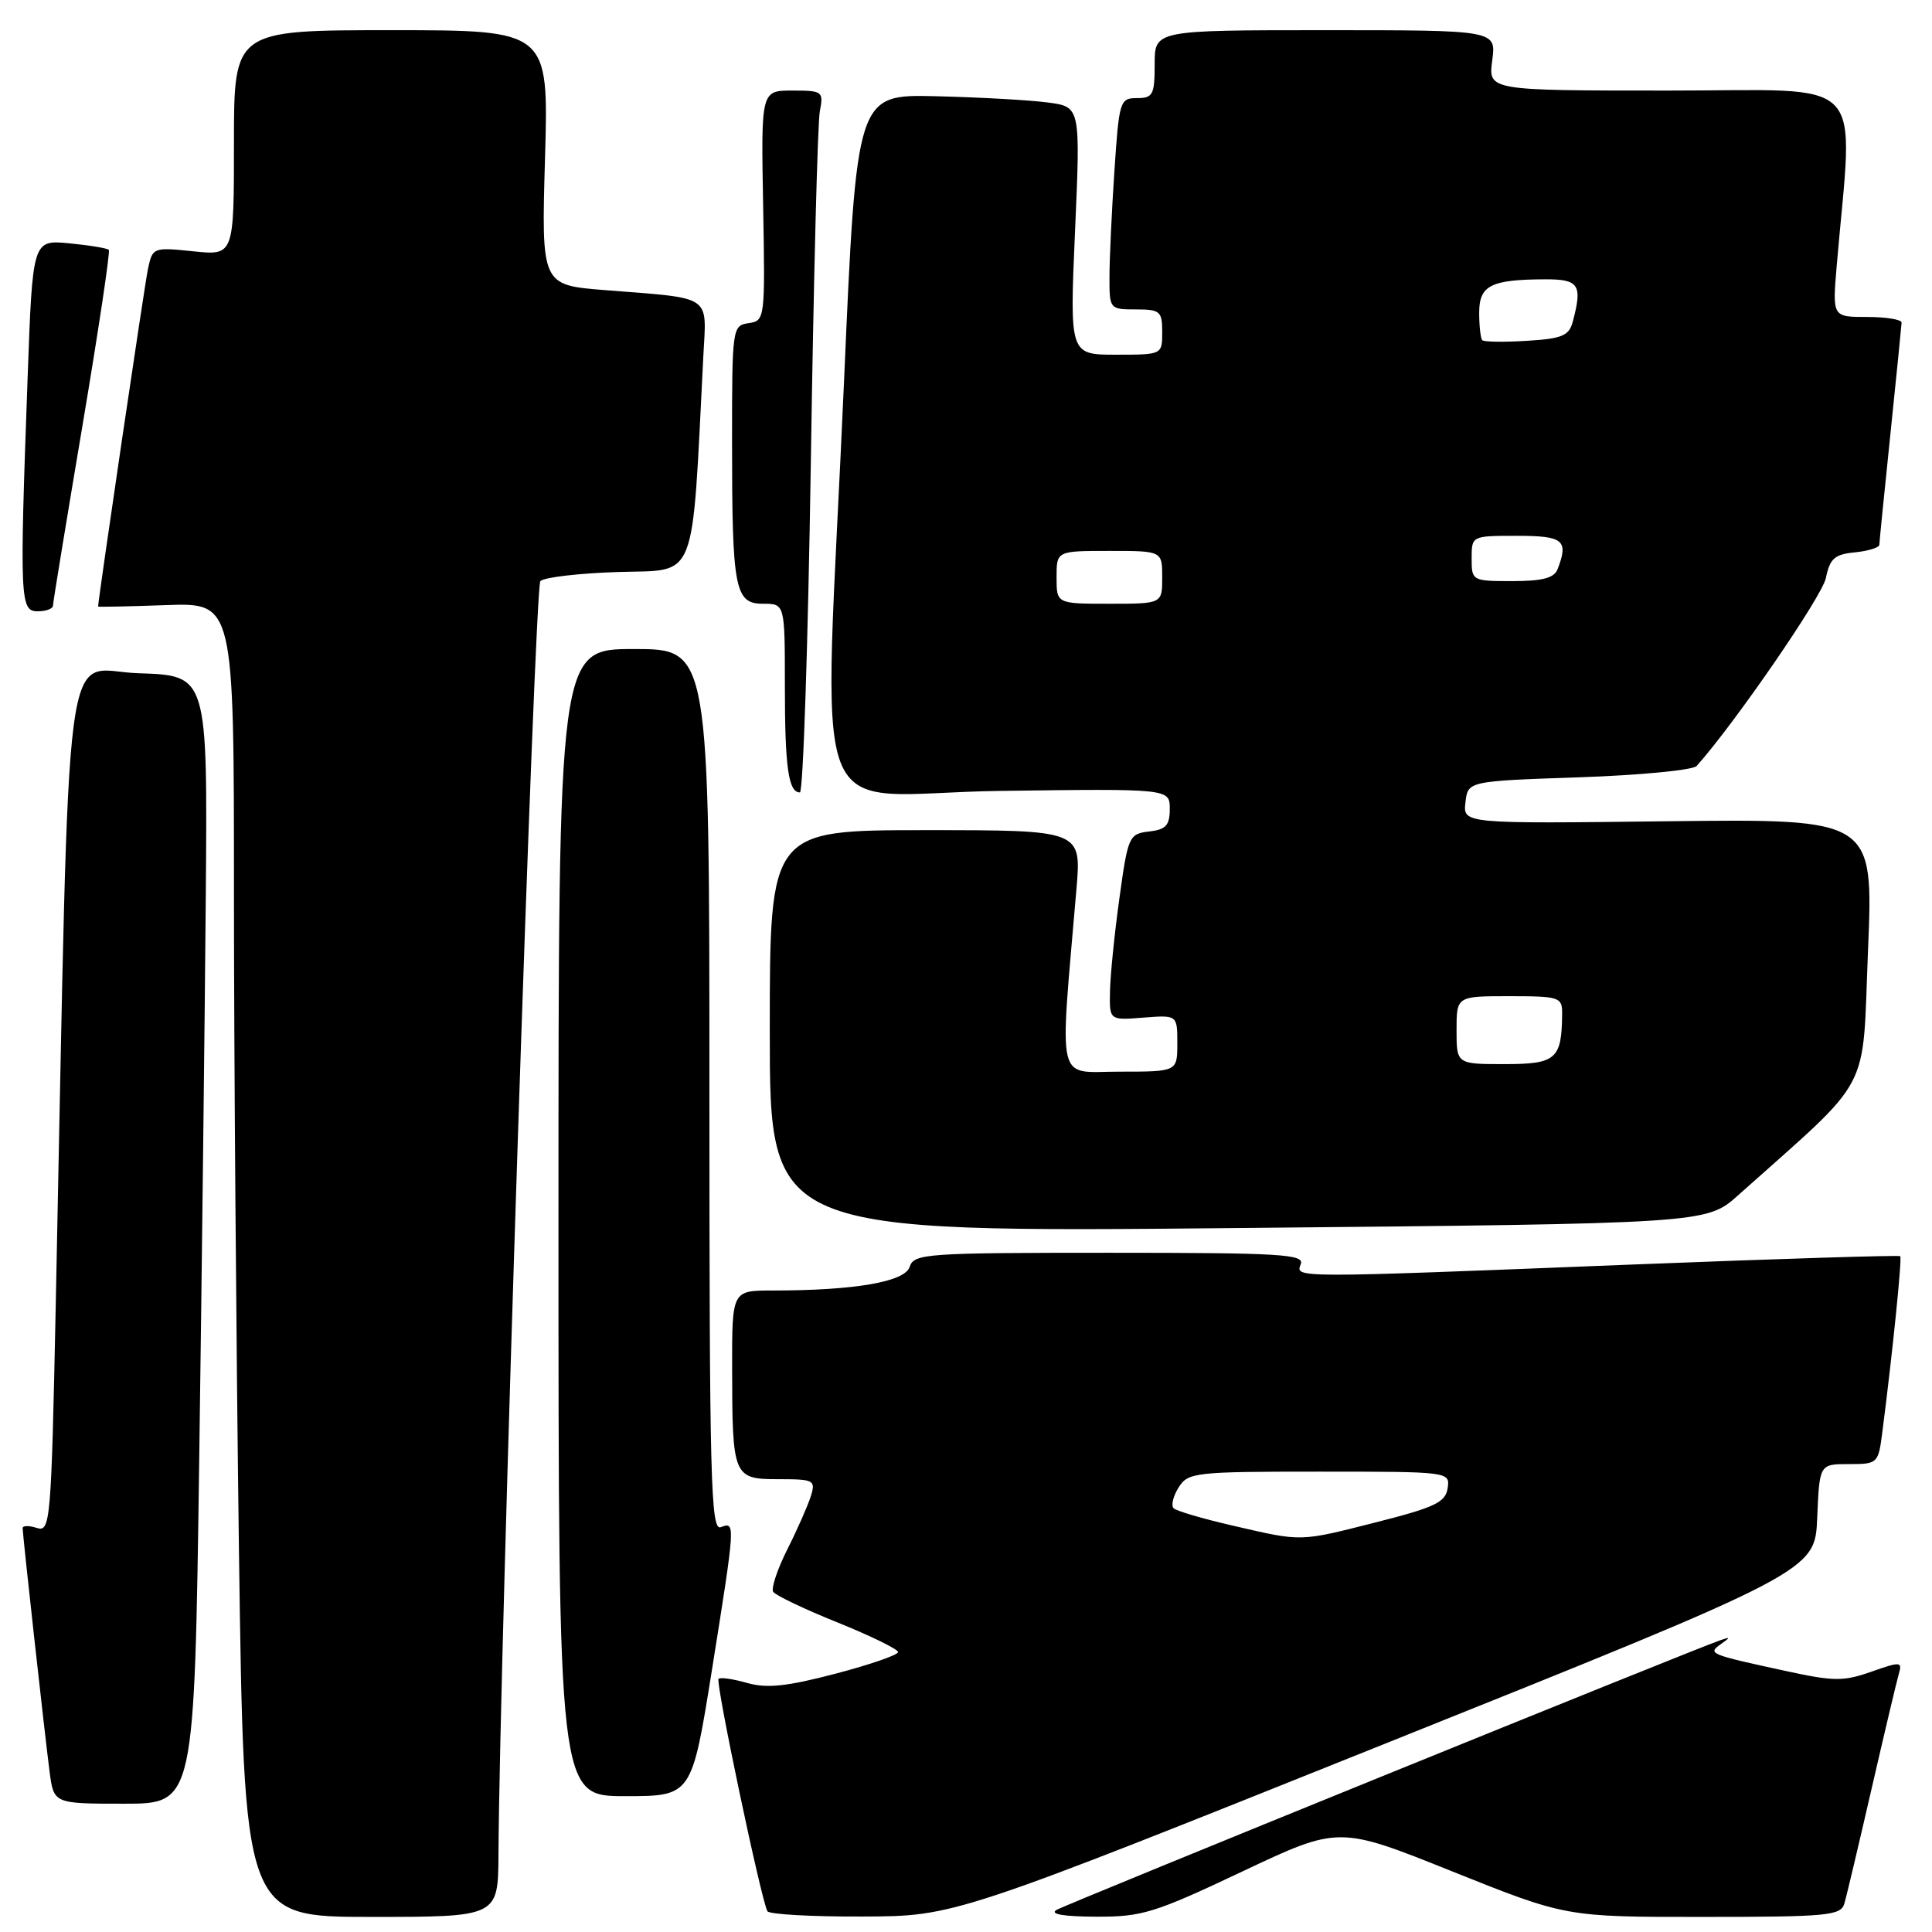 <?xml version="1.0" encoding="UTF-8" standalone="no"?>
<!DOCTYPE svg PUBLIC "-//W3C//DTD SVG 1.1//EN" "http://www.w3.org/Graphics/SVG/1.1/DTD/svg11.dtd" >
<svg xmlns="http://www.w3.org/2000/svg" xmlns:xlink="http://www.w3.org/1999/xlink" version="1.1" viewBox="0 0 256 256">
 <g >
 <path fill="currentColor"
d=" M 66.05 245.75 C 66.20 218.72 70.84 77.76 71.60 77.00 C 72.11 76.49 76.79 75.95 82.01 75.79 C 92.48 75.47 91.65 77.59 93.19 47.28 C 93.62 38.92 94.61 39.59 80.12 38.44 C 71.73 37.77 71.73 37.77 72.22 20.88 C 72.70 4.00 72.70 4.00 51.85 4.00 C 31.00 4.00 31.00 4.00 31.00 18.93 C 31.00 33.86 31.00 33.86 25.61 33.30 C 20.30 32.75 20.21 32.79 19.61 35.62 C 19.16 37.70 13.02 79.34 13.00 80.37 C 13.00 80.44 17.05 80.36 22.00 80.18 C 31.00 79.86 31.00 79.86 31.00 118.18 C 31.00 139.26 31.30 178.44 31.66 205.25 C 32.33 254.00 32.33 254.00 49.16 254.00 C 66.00 254.00 66.00 254.00 66.05 245.75 Z  M 183.50 231.06 C 240.50 208.21 240.50 208.21 240.79 201.11 C 241.09 194.00 241.09 194.00 244.98 194.00 C 248.81 194.00 248.89 193.93 249.42 189.75 C 250.78 179.22 252.05 166.71 251.79 166.45 C 251.63 166.30 235.75 166.79 216.50 167.55 C 170.90 169.36 171.65 169.36 172.36 167.50 C 172.86 166.19 169.65 166.00 147.04 166.00 C 122.66 166.00 121.10 166.11 120.54 167.86 C 119.91 169.85 113.27 171.00 102.35 171.00 C 97.00 171.00 97.00 171.00 97.01 181.25 C 97.03 195.72 97.15 196.00 103.18 196.00 C 107.86 196.00 108.10 196.13 107.44 198.25 C 107.05 199.49 105.66 202.65 104.33 205.29 C 103.01 207.92 102.16 210.46 102.45 210.92 C 102.74 211.38 106.58 213.22 110.99 214.99 C 115.39 216.77 119.00 218.53 119.00 218.91 C 119.00 219.29 115.26 220.58 110.68 221.78 C 104.24 223.47 101.60 223.74 99.00 223.00 C 97.15 222.47 95.44 222.22 95.21 222.46 C 94.78 222.88 100.87 251.84 101.69 253.25 C 101.92 253.66 107.60 253.98 114.31 253.95 C 126.50 253.91 126.50 253.91 183.50 231.06 Z  M 164.64 247.97 C 177.40 241.94 177.40 241.94 192.45 247.98 C 207.50 254.01 207.50 254.01 225.68 254.00 C 242.13 254.00 243.91 253.83 244.38 252.25 C 244.67 251.29 246.29 244.43 248.00 237.00 C 249.71 229.57 251.33 222.72 251.61 221.77 C 252.08 220.17 251.82 220.15 247.96 221.51 C 244.28 222.81 242.99 222.80 236.65 221.42 C 226.43 219.20 226.24 219.12 228.03 217.85 C 229.31 216.94 229.31 216.88 228.00 217.32 C 224.40 218.55 141.35 252.29 140.00 253.07 C 139.04 253.63 140.90 253.95 145.19 253.97 C 151.33 254.00 152.95 253.50 164.64 247.97 Z  M 26.40 193.25 C 26.75 168.09 27.14 134.45 27.27 118.50 C 27.50 89.50 27.50 89.50 18.37 89.21 C 8.16 88.89 9.30 80.16 7.39 172.78 C 6.79 201.81 6.68 203.03 4.88 202.46 C 3.85 202.13 3.00 202.14 3.00 202.48 C 3.00 203.38 5.92 229.77 6.57 234.75 C 7.12 239.00 7.12 239.00 16.44 239.00 C 25.76 239.00 25.76 239.00 26.40 193.25 Z  M 94.34 221.25 C 97.46 201.68 97.47 201.61 95.50 202.36 C 94.18 202.87 94.00 196.03 94.00 144.47 C 94.00 86.00 94.00 86.00 84.00 86.00 C 74.00 86.00 74.00 86.00 74.00 162.00 C 74.00 238.00 74.00 238.00 82.83 238.00 C 91.66 238.00 91.66 238.00 94.34 221.25 Z  M 230.31 158.38 C 248.35 142.26 246.72 145.32 247.52 125.97 C 248.25 108.50 248.25 108.50 221.05 108.82 C 193.85 109.15 193.85 109.15 194.18 106.32 C 194.50 103.50 194.50 103.50 209.20 103.00 C 217.29 102.72 224.31 102.05 224.81 101.50 C 229.81 95.92 241.46 79.00 241.94 76.59 C 242.47 74.00 243.09 73.45 245.79 73.19 C 247.55 73.01 249.01 72.56 249.02 72.19 C 249.03 71.81 249.69 65.20 250.49 57.50 C 251.29 49.80 251.95 43.16 251.97 42.75 C 251.99 42.34 249.93 42.00 247.40 42.00 C 242.80 42.00 242.80 42.00 243.37 35.25 C 245.57 9.55 247.91 12.00 221.20 12.00 C 197.19 12.00 197.19 12.00 197.73 8.00 C 198.26 4.00 198.26 4.00 175.63 4.00 C 153.00 4.00 153.00 4.00 153.00 8.50 C 153.00 12.56 152.77 13.00 150.65 13.00 C 148.39 13.00 148.28 13.37 147.66 22.75 C 147.30 28.11 147.01 34.41 147.01 36.75 C 147.00 40.94 147.05 41.00 150.50 41.00 C 153.72 41.00 154.00 41.24 154.00 44.00 C 154.00 47.00 154.00 47.00 147.87 47.00 C 141.73 47.00 141.73 47.00 142.45 30.57 C 143.17 14.15 143.17 14.15 138.84 13.58 C 136.45 13.26 129.78 12.89 124.00 12.75 C 113.50 12.50 113.50 12.50 111.84 50.50 C 109.13 112.35 106.39 105.15 132.50 104.80 C 155.00 104.50 155.00 104.50 155.00 107.18 C 155.00 109.37 154.49 109.93 152.25 110.18 C 149.60 110.49 149.46 110.81 148.33 119.00 C 147.68 123.67 147.12 129.23 147.08 131.35 C 147.00 135.20 147.00 135.20 151.50 134.84 C 156.00 134.49 156.00 134.49 156.00 138.24 C 156.00 142.00 156.00 142.00 148.35 142.00 C 139.84 142.00 140.38 144.30 142.64 117.75 C 143.29 110.00 143.29 110.00 122.65 110.00 C 102.00 110.00 102.00 110.00 102.00 136.66 C 102.00 163.32 102.00 163.32 164.06 162.72 C 226.11 162.13 226.11 162.13 230.31 158.38 Z  M 107.44 61.25 C 107.80 37.19 108.34 16.26 108.63 14.75 C 109.14 12.11 109.00 12.00 105.00 12.00 C 100.84 12.00 100.84 12.00 101.12 27.25 C 101.39 42.29 101.36 42.50 99.20 42.82 C 97.04 43.13 97.00 43.45 97.00 58.44 C 97.00 78.12 97.36 80.00 101.12 80.00 C 104.00 80.00 104.00 80.00 104.00 90.92 C 104.00 101.68 104.47 105.00 105.99 105.00 C 106.42 105.00 107.07 85.31 107.44 61.25 Z  M 7.02 80.25 C 7.02 79.84 8.78 69.15 10.91 56.50 C 13.04 43.85 14.62 33.32 14.42 33.11 C 14.21 32.89 11.86 32.50 9.18 32.24 C 4.32 31.78 4.32 31.78 3.66 50.05 C 2.59 79.59 2.65 81.00 5.00 81.00 C 6.10 81.00 7.01 80.66 7.02 80.25 Z  M 163.33 202.15 C 159.38 201.24 155.86 200.21 155.51 199.85 C 155.15 199.49 155.45 198.25 156.17 197.10 C 157.42 195.10 158.30 195.00 174.81 195.00 C 192.07 195.00 192.14 195.01 191.82 197.19 C 191.55 199.05 190.14 199.73 182.50 201.67 C 172.06 204.32 172.65 204.30 163.33 202.15 Z  M 193.00 136.50 C 193.00 132.00 193.00 132.00 200.00 132.00 C 206.60 132.00 207.00 132.13 206.99 134.25 C 206.95 140.35 206.22 141.00 199.38 141.00 C 193.00 141.00 193.00 141.00 193.00 136.50 Z  M 140.00 76.50 C 140.00 73.00 140.00 73.00 147.00 73.00 C 154.00 73.00 154.00 73.00 154.00 76.50 C 154.00 80.00 154.00 80.00 147.00 80.00 C 140.00 80.00 140.00 80.00 140.00 76.50 Z  M 195.00 74.00 C 195.00 71.00 195.00 71.00 201.00 71.00 C 207.17 71.00 207.87 71.57 206.39 75.42 C 205.94 76.59 204.39 77.00 200.39 77.00 C 195.07 77.00 195.00 76.96 195.00 74.00 Z  M 196.41 45.08 C 196.19 44.85 196.00 43.22 196.00 41.45 C 196.00 37.81 197.53 37.04 204.75 37.01 C 209.24 37.00 209.71 37.73 208.39 42.66 C 207.90 44.49 206.96 44.88 202.32 45.16 C 199.30 45.35 196.64 45.31 196.41 45.08 Z "/>
</g>
</svg>
